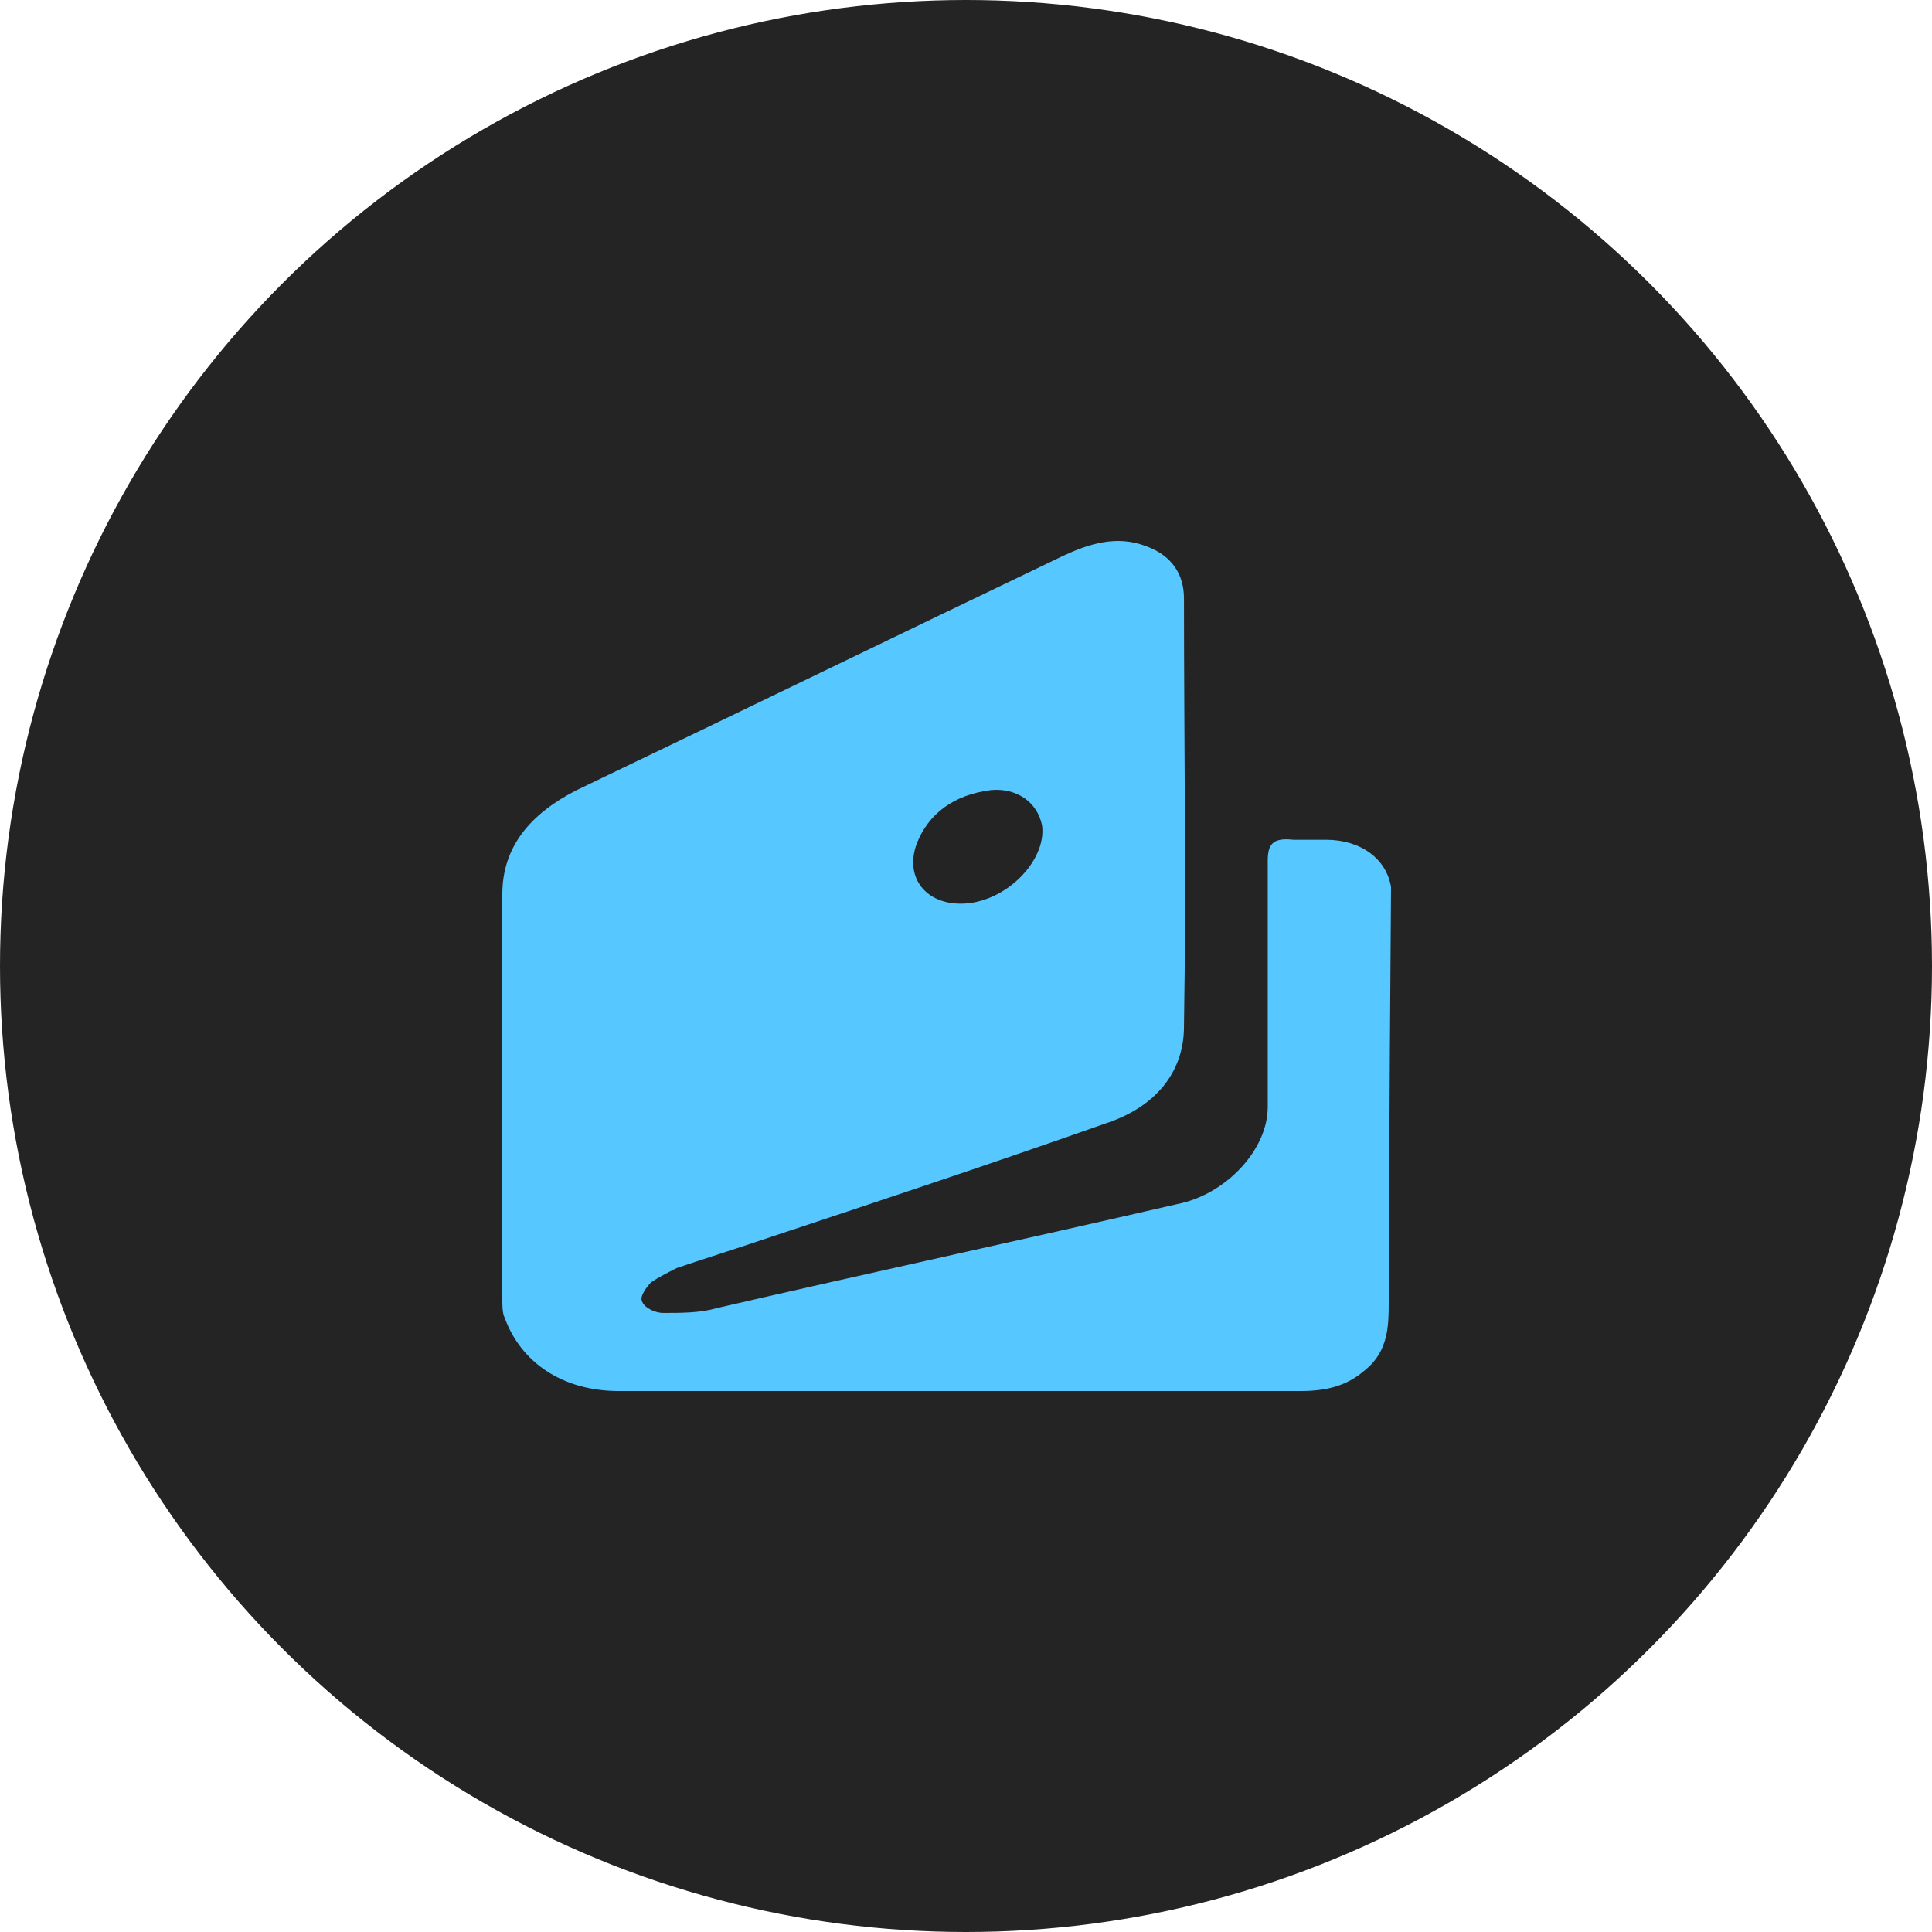 <svg width="50" height="50" viewBox="0 0 50 50" fill="none" xmlns="http://www.w3.org/2000/svg">
<circle cx="25" cy="25" r="25" fill="#242424"/>
<path d="M36 22.958C35.88 22.223 35.217 21.733 34.314 21.733C34.013 21.733 33.772 21.733 33.471 21.733C32.929 21.672 32.809 21.856 32.809 22.284C32.809 24.427 32.809 26.509 32.809 28.652C32.809 29.755 31.725 30.918 30.461 31.163C26.487 32.081 22.513 32.938 18.539 33.857C18.118 33.979 17.636 33.979 17.154 33.979C16.974 33.979 16.673 33.857 16.613 33.673C16.552 33.551 16.733 33.306 16.853 33.183C17.034 33.061 17.275 32.938 17.516 32.816C18.238 32.571 19.021 32.326 19.743 32.081C22.694 31.102 25.644 30.122 28.594 29.081C29.919 28.652 30.641 27.734 30.641 26.57C30.702 22.897 30.641 19.162 30.641 15.488C30.641 14.876 30.34 14.386 29.678 14.141C28.895 13.835 28.173 14.079 27.511 14.386C23.296 16.406 19.141 18.427 14.927 20.447C13.723 21.06 13 21.917 13 23.142C13 26.632 13 30.122 13 33.612C13 33.796 13 33.979 13.06 34.102C13.482 35.265 14.565 36 16.011 36C18.961 36 21.911 36 24.861 36C27.811 36 30.702 36 33.652 36C34.314 36 34.856 35.877 35.338 35.449C35.94 34.959 35.94 34.285 35.94 33.673C35.94 30.661 36 22.958 36 22.958ZM23.717 21.856C24.018 21.06 24.681 20.57 25.644 20.447C26.306 20.386 26.848 20.754 26.969 21.366C27.089 22.284 26.005 23.387 24.861 23.387C23.958 23.387 23.416 22.713 23.717 21.856Z" fill="#57C7FF"/>
</svg>
